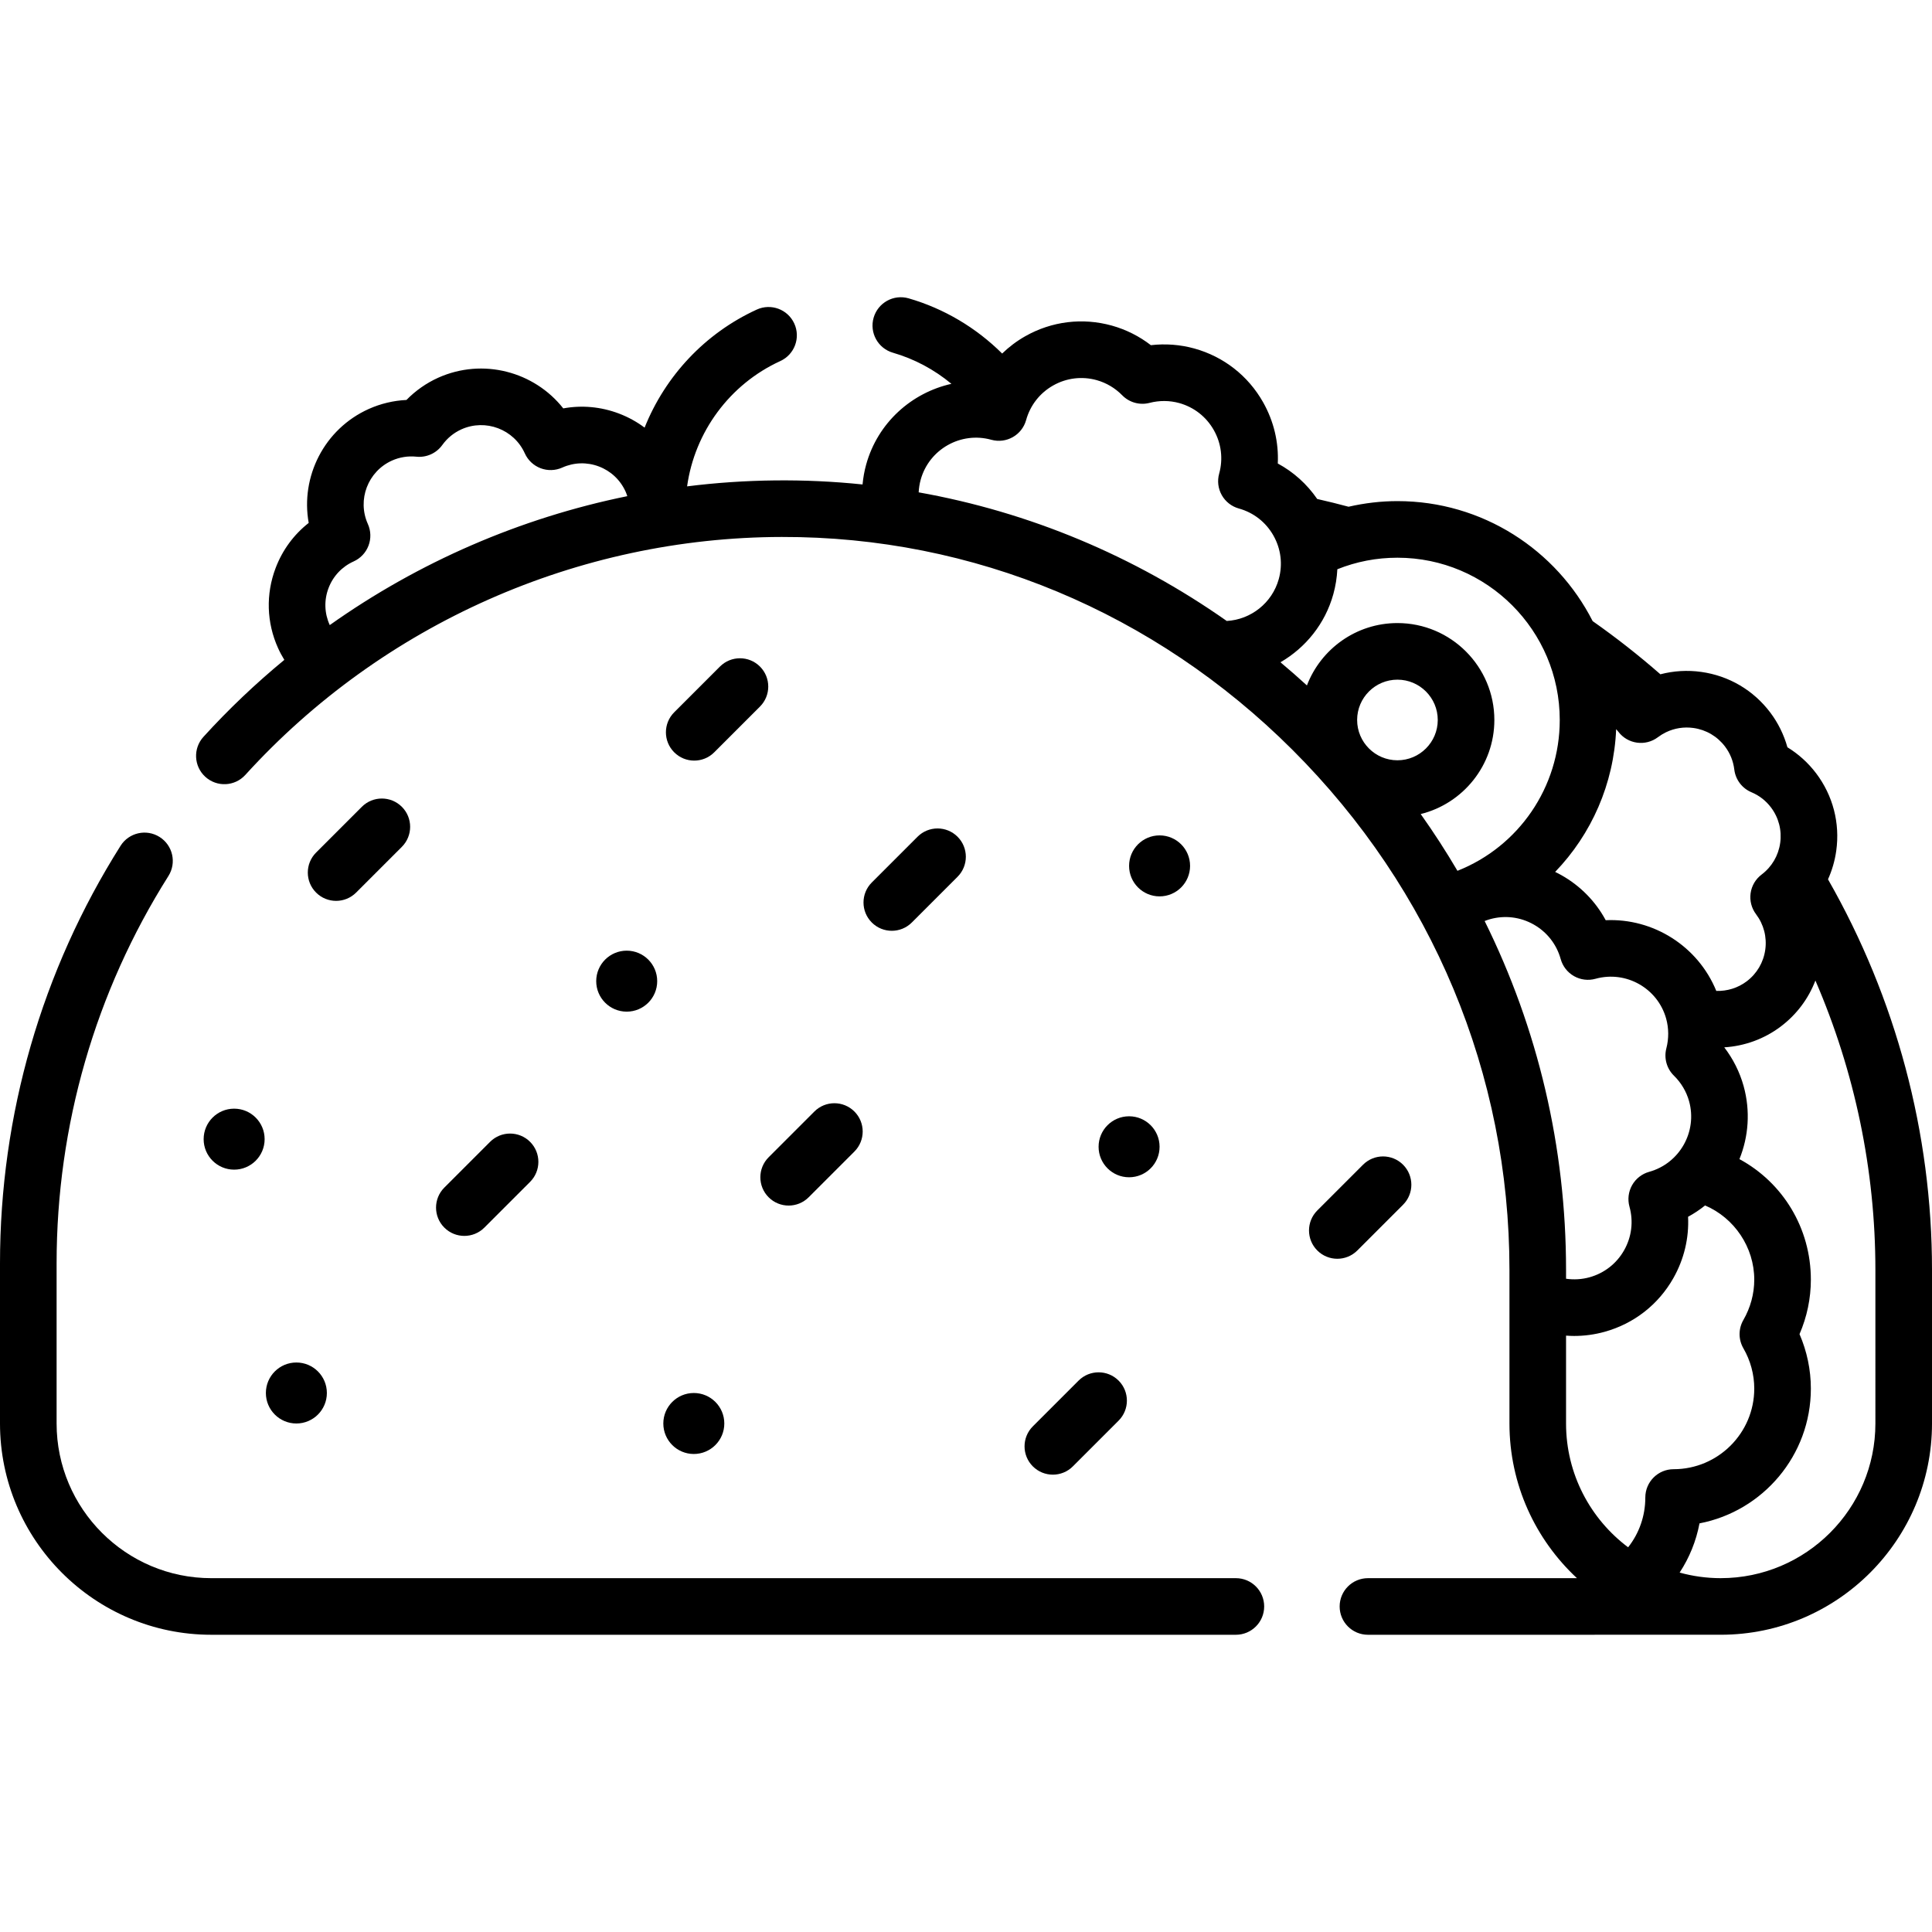 <svg id="Capa_1" enable-background="new 0 0 512 512" height="512" viewBox="0 0 512 512" width="512" xmlns="http://www.w3.org/2000/svg"><g><g><circle cx="166.084" cy="260.017" r="8.081"/><circle cx="299.219" cy="303.908" r="8.081"/><circle cx="307.301" cy="229.468" r="8.081"/><circle cx="78.542" cy="369.158" r="8.081"/><circle cx="183.868" cy="377.24" r="8.081"/><circle cx="62.049" cy="301.888" r="8.081"/><path d="m484.44 233.031c1.069-2.376 1.813-4.913 2.185-7.566 1.024-7.33-.866-14.618-5.326-20.527-2.091-2.765-4.681-5.106-7.616-6.905-.927-3.321-2.468-6.455-4.553-9.222-4.456-5.904-10.945-9.72-18.272-10.745-3.681-.516-7.348-.285-10.837.627-5.717-5.005-11.734-9.726-17.951-14.091-9.589-18.85-29.169-31.802-51.729-31.802-4.369 0-8.718.519-12.958 1.489-2.72-.731-5.495-1.421-8.309-2.054-2.719-3.948-6.281-7.156-10.449-9.403.267-5.62-1.054-11.215-3.894-16.237-3.971-7.021-10.436-12.077-18.217-14.239-3.748-1.034-7.666-1.327-11.521-.879-3.07-2.371-6.581-4.139-10.338-5.188-7.774-2.159-15.922-1.16-22.94 2.809-2.265 1.281-4.313 2.834-6.137 4.595-6.881-6.844-15.413-11.921-24.77-14.626-3.979-1.151-8.138 1.144-9.288 5.123s1.144 8.138 5.123 9.288c5.687 1.643 10.962 4.476 15.492 8.242-10.539 2.353-19.508 10.271-22.592 21.383-.483 1.737-.793 3.506-.96 5.284-15.358-1.602-31.182-1.42-46.497.505 2.01-14.401 11.26-27.056 24.707-33.212 3.767-1.724 5.422-6.175 3.698-9.941-1.724-3.767-6.178-5.422-9.941-3.698-13.775 6.306-24.28 17.672-29.726 31.283-2.051-1.533-4.326-2.793-6.786-3.727-4.784-1.816-9.858-2.269-14.767-1.37-7.681-9.754-21.312-13.443-33.155-8.122-3.143 1.421-5.995 3.424-8.403 5.886-3.442.166-6.839.973-10.003 2.394-11.826 5.326-18.107 17.974-15.902 30.194-3.926 3.077-6.955 7.174-8.769 11.958-2.624 6.917-2.398 14.443.632 21.179.488 1.09 1.054 2.141 1.678 3.155-7.58 6.252-14.756 13.054-21.437 20.403-2.787 3.064-2.561 7.808.504 10.594 3.063 2.786 7.808 2.561 10.594-.504 36.344-39.977 88.158-62.964 142.154-63.065 50.755-.127 98.811 19.942 135.347 56.411 37.085 37.018 57.509 85.963 57.509 137.819v40.71c0 16.169 6.89 30.76 17.888 40.99h-55.388c-4.143 0-7.5 3.358-7.5 7.5s3.357 7.5 7.5 7.5c0 0 93.566-.005 93.604-.006 30.82-.06 55.876-25.151 55.876-55.985v-40.708c0-36.251-9.52-71.937-27.56-103.499zm-397.086-67.457c-1.392-3.093-1.496-6.544-.292-9.716 1.203-3.172 3.568-5.685 6.661-7.076 1.814-.816 3.23-2.319 3.936-4.179.706-1.859.644-3.923-.172-5.738-2.873-6.386-.01-13.924 6.374-16.799 2.025-.91 4.266-1.27 6.48-1.039 2.666.274 5.285-.896 6.856-3.074 1.331-1.846 3.046-3.252 5.082-4.172 6.392-2.873 13.932-.017 16.805 6.368.816 1.814 2.319 3.23 4.179 3.936s3.923.644 5.738-.172c3.093-1.392 6.544-1.495 9.714-.292 3.172 1.204 5.685 3.572 7.083 6.681.174.386.31.786.444 1.186-28.356 5.781-55.246 17.437-78.846 34.163-.014-.027-.03-.051-.042-.077zm361.426 27.348c3.359.47 6.334 2.219 8.373 4.921 1.356 1.799 2.182 3.851 2.455 6.099.325 2.673 2.058 4.966 4.54 6.009 2.077.874 3.822 2.23 5.182 4.029 2.043 2.706 2.909 6.047 2.439 9.409-.471 3.362-2.221 6.337-4.928 8.379-1.59 1.198-2.638 2.979-2.913 4.95s.243 3.97 1.442 5.559c2.045 2.708 2.913 6.051 2.443 9.412-.47 3.359-2.219 6.334-4.927 8.378-2.339 1.766-5.19 2.627-8.05 2.537-4.85-11.872-16.715-19.316-29.309-18.741-2.67-4.96-6.686-9.077-11.707-11.917-.556-.314-1.121-.603-1.69-.88 9.606-9.974 15.566-23.308 16.166-37.835.193.222.392.439.571.675 2.498 3.301 7.198 3.954 10.5 1.459.667-.504 1.373-.934 2.108-1.293.02-.009.039-.02.059-.029 2.236-1.076 4.737-1.472 7.246-1.121zm-204.787-65.803c2.241-8.074 10.635-12.815 18.709-10.578 3.989 1.109 8.125-1.229 9.232-5.221 1.086-3.913 3.63-7.167 7.162-9.165s7.633-2.499 11.535-1.416c2.56.715 4.9 2.102 6.767 4.011 1.881 1.922 4.646 2.691 7.246 2.016 2.595-.674 5.319-.655 7.866.047 3.909 1.086 7.164 3.632 9.164 7.167 1.999 3.535 2.502 7.633 1.416 11.54-.532 1.917-.281 3.966.697 5.698s2.605 3.004 4.521 3.537c3.91 1.086 7.164 3.631 9.164 7.167 1.999 3.535 2.502 7.633 1.415 11.542-1.753 6.323-7.389 10.74-13.786 11.096-24.588-17.279-52.34-28.865-81.642-34.086.055-1.127.228-2.253.534-3.355zm95.343 48.389c6.663-3.86 11.836-10.206 14.007-18.031.608-2.188.956-4.405 1.067-6.619 5.042-2.022 10.379-3.058 15.93-3.058 23.716 0 43.01 19.29 43.01 43 0 17.85-10.901 33.564-27.108 39.975-3.024-5.132-6.266-10.154-9.741-15.044 11.194-2.768 19.52-12.893 19.52-24.93 0-14.162-11.521-25.683-25.684-25.683-10.937 0-20.293 6.875-23.99 16.528-2.299-2.105-4.638-4.148-7.011-6.138zm20.318 15.293c0-5.891 4.792-10.683 10.683-10.683s10.684 4.792 10.684 10.683-4.793 10.683-10.684 10.683-10.683-4.792-10.683-10.683zm33.794 53.279c.472-.182.949-.354 1.445-.491 3.915-1.086 8.014-.584 11.547 1.413 3.532 1.998 6.076 5.252 7.162 9.165.532 1.917 1.804 3.543 3.535 4.523 1.73.979 3.78 1.23 5.697.698 8.084-2.243 16.477 2.5 18.716 10.559.707 2.559.725 5.283.051 7.878-.675 2.602.094 5.366 2.016 7.246 1.909 1.867 3.296 4.207 4.008 6.756 2.242 8.08-2.503 16.477-10.578 18.719-1.917.532-3.544 1.804-4.523 3.536s-1.229 3.782-.697 5.698c1.086 3.909.584 8.008-1.414 11.542-1.998 3.535-5.253 6.08-9.169 7.167-2.039.568-4.158.685-6.223.39v-2.347c-.001-32.528-7.468-63.979-21.573-92.452zm21.572 133.16v-23.284c.717.051 1.435.086 2.154.086 2.713 0 5.434-.366 8.085-1.104 7.773-2.158 14.24-7.214 18.211-14.237 2.839-5.022 4.157-10.619 3.889-16.242 1.607-.87 3.111-1.88 4.508-3.003 7.728 3.294 13.031 11.05 13.031 19.669 0 3.721-.998 7.416-2.885 10.685-1.341 2.323-1.34 5.185.004 7.506 1.885 3.257 2.881 6.95 2.881 10.679 0 11.778-9.587 21.36-21.371 21.36-4.143 0-7.5 3.358-7.5 7.5 0 4.879-1.624 9.483-4.557 13.195-9.981-7.482-16.45-19.404-16.45-32.81zm81.98-.001c0 22.601-18.387 40.988-40.987 40.988-.013 0-.026.002-.04.002-3.757-.003-7.393-.524-10.851-1.478 2.586-3.943 4.381-8.36 5.266-13.043 16.786-3.217 29.51-18.007 29.51-35.711 0-4.965-1.031-9.885-3.006-14.438 1.975-4.558 3.006-9.476 3.006-14.433 0-13.676-7.438-25.729-18.928-31.944 2.408-5.957 2.953-12.72 1.104-19.38-1.038-3.716-2.786-7.195-5.126-10.245 5.355-.333 10.583-2.202 14.977-5.521 4.205-3.174 7.343-7.382 9.175-12.186 10.447 24.175 15.9 50.267 15.9 76.68z"/><path d="m327.52 418.23h-271.53c-22.602 0-40.99-18.388-40.99-40.99v-42.43c0-36.47 10.246-71.967 29.631-102.654 2.212-3.502 1.167-8.134-2.335-10.346-3.502-2.213-8.135-1.167-10.346 2.335-20.902 33.088-31.95 71.355-31.95 110.665v42.43c0 30.873 25.117 55.99 55.99 55.99h271.53c4.143 0 7.5-3.358 7.5-7.5s-3.358-7.5-7.5-7.5z"/><path d="m94.374 236.543 12.122-12.122c2.929-2.929 2.929-7.678 0-10.606-2.929-2.929-7.678-2.929-10.606 0l-12.122 12.122c-2.929 2.929-2.929 7.678 0 10.606 1.464 1.464 3.384 2.197 5.303 2.197s3.839-.732 5.303-2.197z"/><path d="m128.358 325.33 12.122-12.122c2.929-2.929 2.929-7.678 0-10.606-2.929-2.929-7.678-2.929-10.606 0l-12.122 12.122c-2.929 2.929-2.929 7.678 0 10.606 1.464 1.464 3.384 2.197 5.303 2.197s3.839-.732 5.303-2.197z"/><path d="m190.793 176.644-12.122 12.122c-2.929 2.929-2.929 7.678 0 10.606 1.464 1.464 3.384 2.197 5.303 2.197s3.839-.732 5.303-2.197l12.122-12.122c2.929-2.929 2.929-7.678 0-10.606-2.928-2.928-7.677-2.928-10.606 0z"/><path d="m209.001 319.489c1.919 0 3.839-.732 5.303-2.197l12.122-12.122c2.929-2.929 2.929-7.678 0-10.606-2.929-2.93-7.678-2.929-10.606 0l-12.122 12.122c-2.929 2.929-2.929 7.678 0 10.606 1.465 1.466 3.384 2.197 5.303 2.197z"/><path d="m241.641 244.474 12.122-12.122c2.929-2.929 2.929-7.678 0-10.606-2.929-2.93-7.678-2.929-10.606 0l-12.122 12.122c-2.929 2.929-2.929 7.678 0 10.606 1.464 1.465 3.384 2.197 5.303 2.197s3.838-.733 5.303-2.197z"/><path d="m285.835 365.876-12.122 12.122c-2.93 2.929-2.93 7.677-.001 10.606 1.465 1.465 3.384 2.197 5.304 2.197 1.919 0 3.839-.732 5.303-2.197l12.122-12.122c2.93-2.929 2.93-7.677.001-10.606-2.93-2.929-7.679-2.929-10.607 0z"/><path d="m371.826 319.269c2.93-2.929 2.93-7.677.001-10.606s-7.678-2.93-10.606 0l-12.122 12.122c-2.93 2.929-2.93 7.677-.001 10.606 1.465 1.465 3.384 2.197 5.304 2.197 1.919 0 3.839-.732 5.303-2.197z"/></g></g></svg>